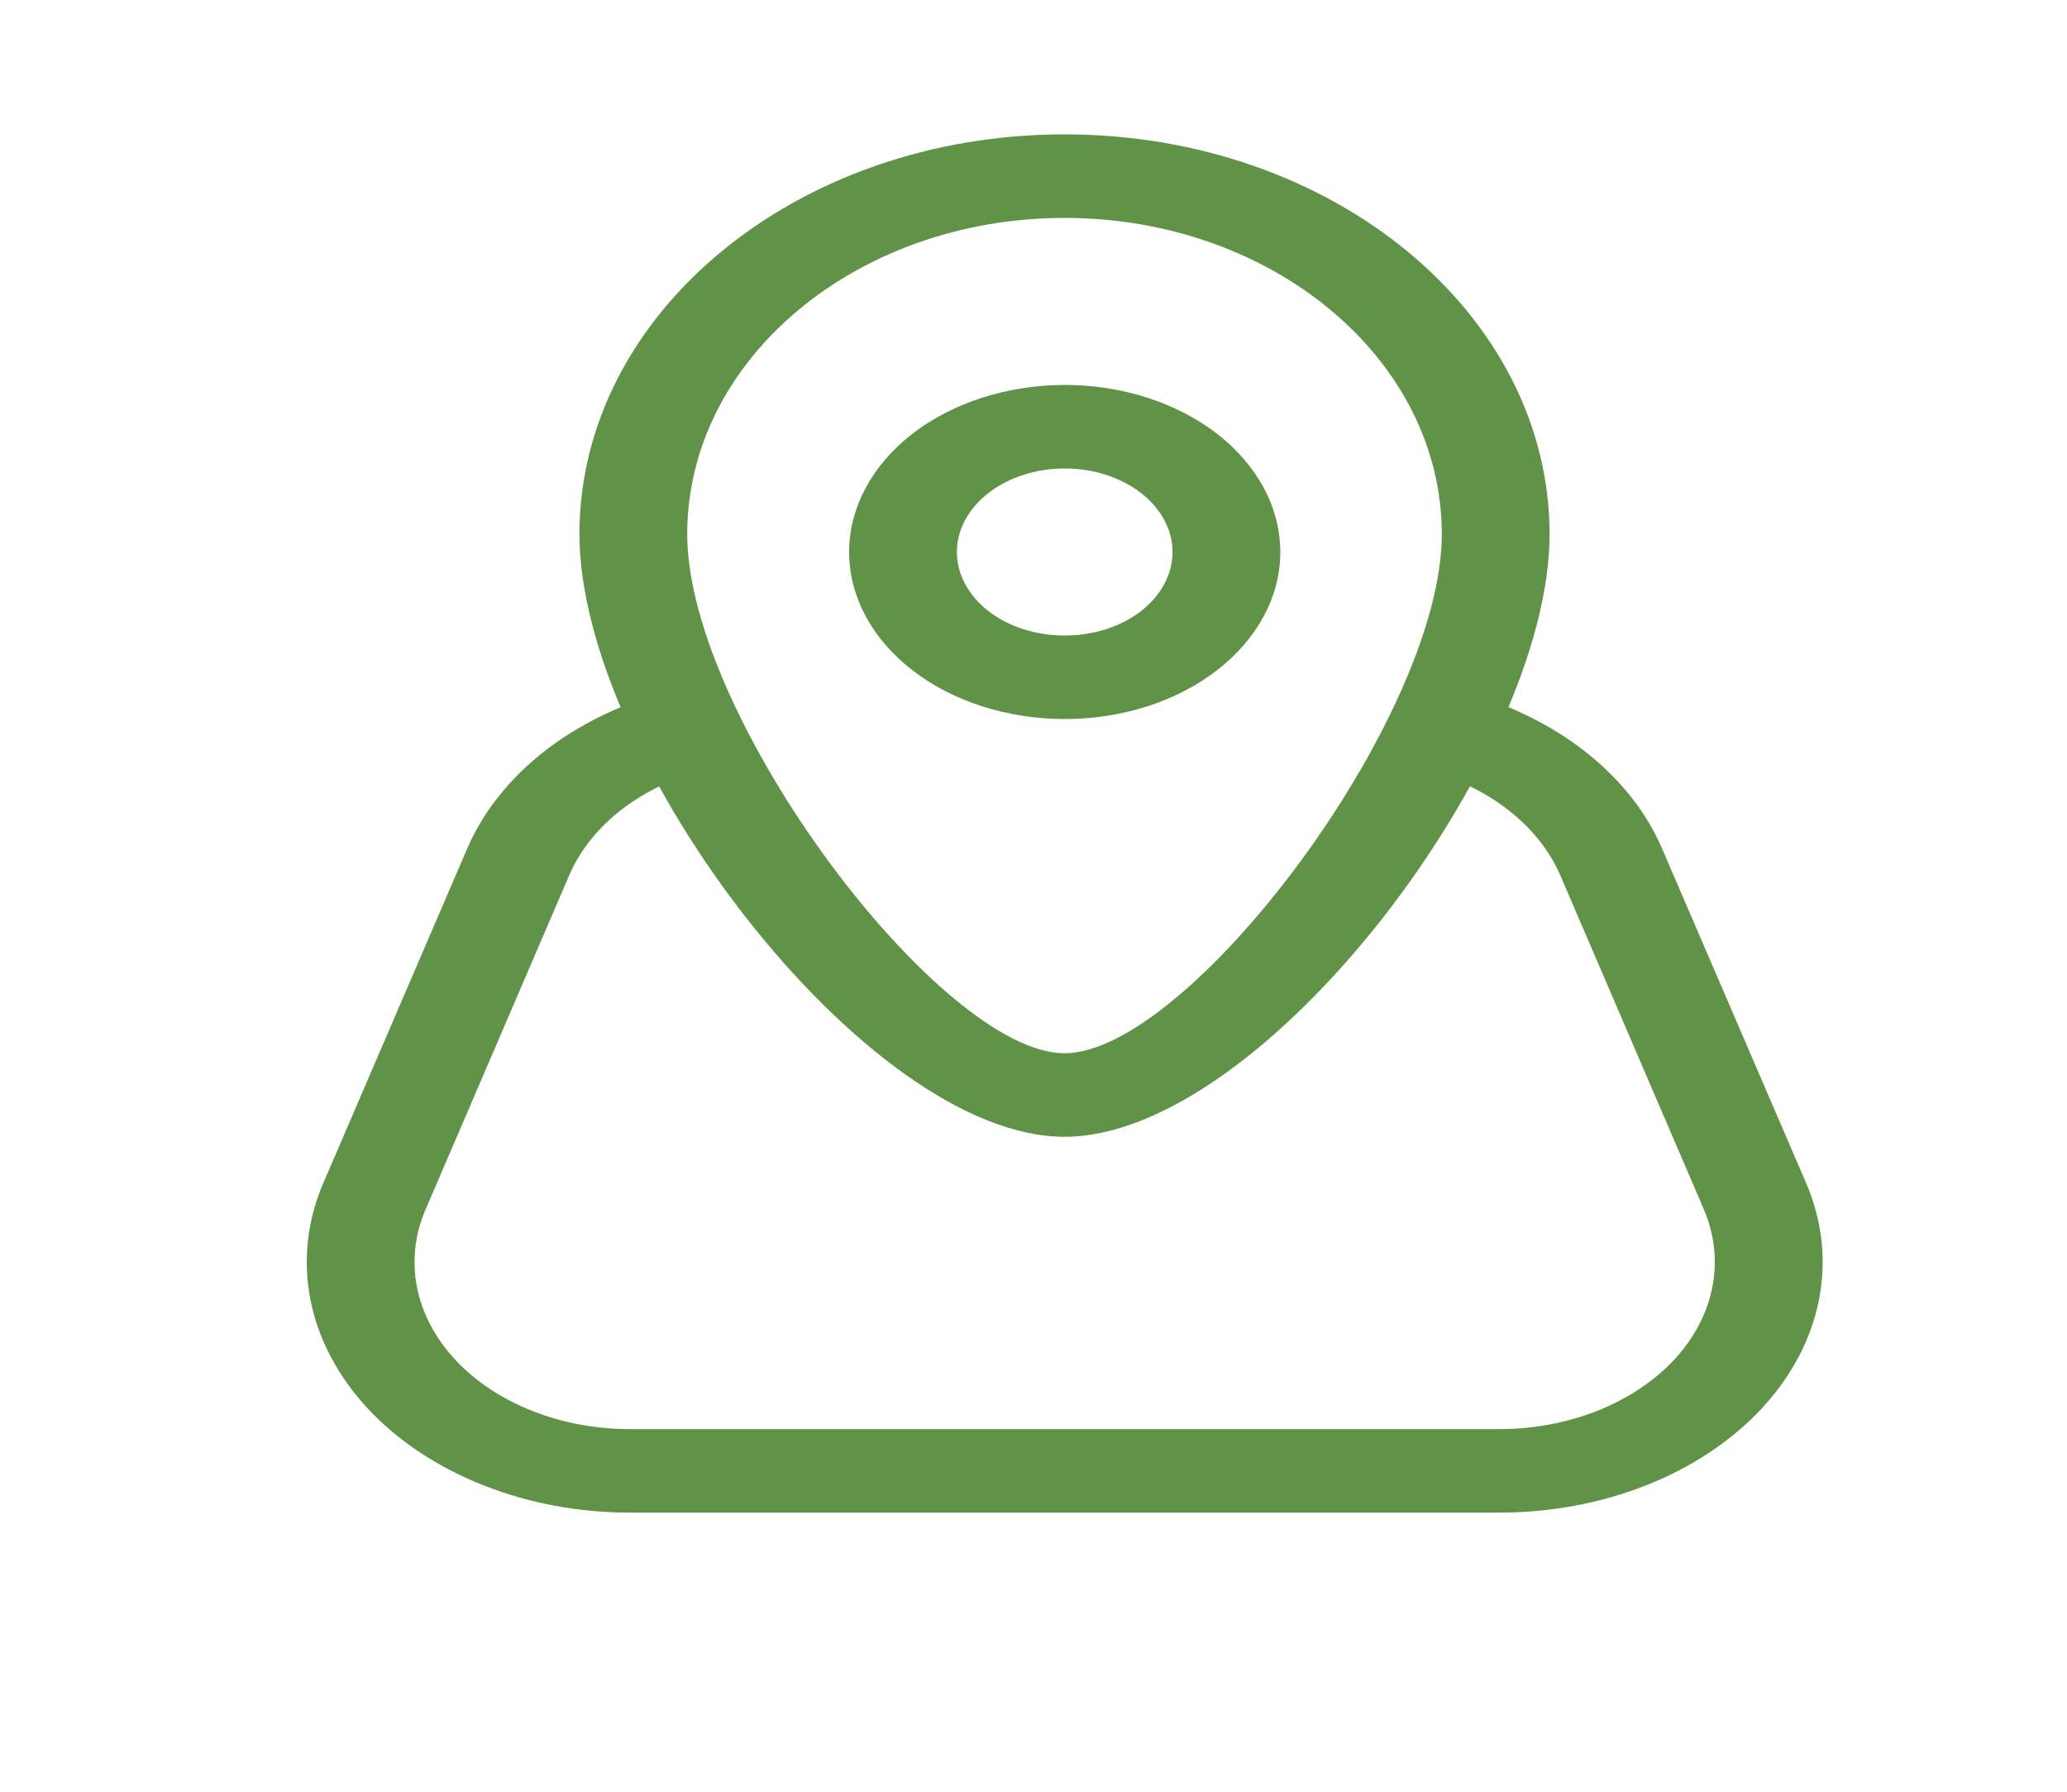 <svg width="15" height="13" viewBox="0 0 15 13" fill="none" xmlns="http://www.w3.org/2000/svg">
<g id="pepicons-pencil:map">
<g id="Group">
<path id="Vector" fill-rule="evenodd" clip-rule="evenodd" d="M7.727 5.217C8.142 5.217 8.539 5.09 8.833 4.862C9.126 4.635 9.291 4.327 9.291 4.005C9.291 3.684 9.126 3.376 8.833 3.148C8.539 2.921 8.142 2.793 7.727 2.793C7.312 2.793 6.914 2.921 6.62 3.148C6.327 3.376 6.162 3.684 6.162 4.005C6.162 4.327 6.327 4.635 6.62 4.862C6.914 5.09 7.312 5.217 7.727 5.217ZM7.727 3.399C7.934 3.399 8.133 3.463 8.28 3.577C8.426 3.69 8.509 3.845 8.509 4.005C8.509 4.166 8.426 4.32 8.28 4.434C8.133 4.548 7.934 4.611 7.727 4.611C7.519 4.611 7.32 4.548 7.173 4.434C7.027 4.32 6.944 4.166 6.944 4.005C6.944 3.845 7.027 3.69 7.173 3.577C7.32 3.463 7.519 3.399 7.727 3.399Z" fill="#609348"/>
<path id="Vector_2" fill-rule="evenodd" clip-rule="evenodd" d="M4.205 3.876C4.205 5.496 6.28 8.248 7.725 8.248C9.171 8.248 11.245 5.496 11.245 3.876C11.245 2.278 9.675 0.975 7.725 0.975C5.775 0.975 4.205 2.278 4.205 3.876ZM10.463 3.876C10.463 5.205 8.626 7.642 7.725 7.642C6.825 7.642 4.987 5.205 4.987 3.876C4.987 2.604 6.219 1.581 7.725 1.581C9.231 1.581 10.463 2.604 10.463 3.876Z" fill="#609348"/>
<path id="Vector_3" d="M10.413 5.606C10.319 5.574 10.245 5.516 10.206 5.443C10.167 5.37 10.166 5.289 10.204 5.215C10.242 5.142 10.315 5.083 10.407 5.051C10.5 5.018 10.606 5.015 10.701 5.042C11.02 5.14 11.306 5.291 11.541 5.483C11.776 5.676 11.954 5.906 12.062 6.158L13.106 8.582C13.224 8.855 13.256 9.146 13.2 9.431C13.144 9.716 13.001 9.987 12.783 10.221C12.566 10.454 12.279 10.645 11.948 10.776C11.617 10.907 11.25 10.975 10.878 10.975H4.573C4.201 10.975 3.835 10.907 3.504 10.775C3.173 10.644 2.887 10.454 2.669 10.22C2.452 9.986 2.309 9.716 2.253 9.431C2.197 9.146 2.229 8.855 2.347 8.582L3.39 6.158C3.5 5.902 3.682 5.668 3.923 5.473C4.165 5.278 4.459 5.128 4.785 5.032C4.833 5.018 4.884 5.011 4.935 5.013C4.986 5.014 5.037 5.023 5.084 5.039C5.131 5.055 5.173 5.079 5.208 5.108C5.243 5.137 5.271 5.171 5.289 5.208C5.307 5.245 5.316 5.285 5.314 5.325C5.313 5.364 5.301 5.404 5.28 5.44C5.259 5.476 5.229 5.509 5.192 5.536C5.154 5.563 5.11 5.585 5.062 5.599C4.845 5.663 4.648 5.763 4.487 5.893C4.326 6.023 4.205 6.179 4.131 6.35L3.089 8.774C3.01 8.956 2.989 9.15 3.026 9.34C3.064 9.53 3.159 9.71 3.304 9.866C3.449 10.022 3.64 10.149 3.86 10.236C4.081 10.324 4.325 10.369 4.573 10.369H10.88C11.128 10.369 11.372 10.323 11.593 10.236C11.813 10.148 12.004 10.021 12.149 9.866C12.294 9.71 12.389 9.529 12.426 9.34C12.464 9.15 12.442 8.956 12.364 8.773L11.322 6.349C11.249 6.182 11.131 6.028 10.974 5.9C10.817 5.771 10.626 5.671 10.414 5.606" fill="#609348"/>
</g>
</g>
</svg>

